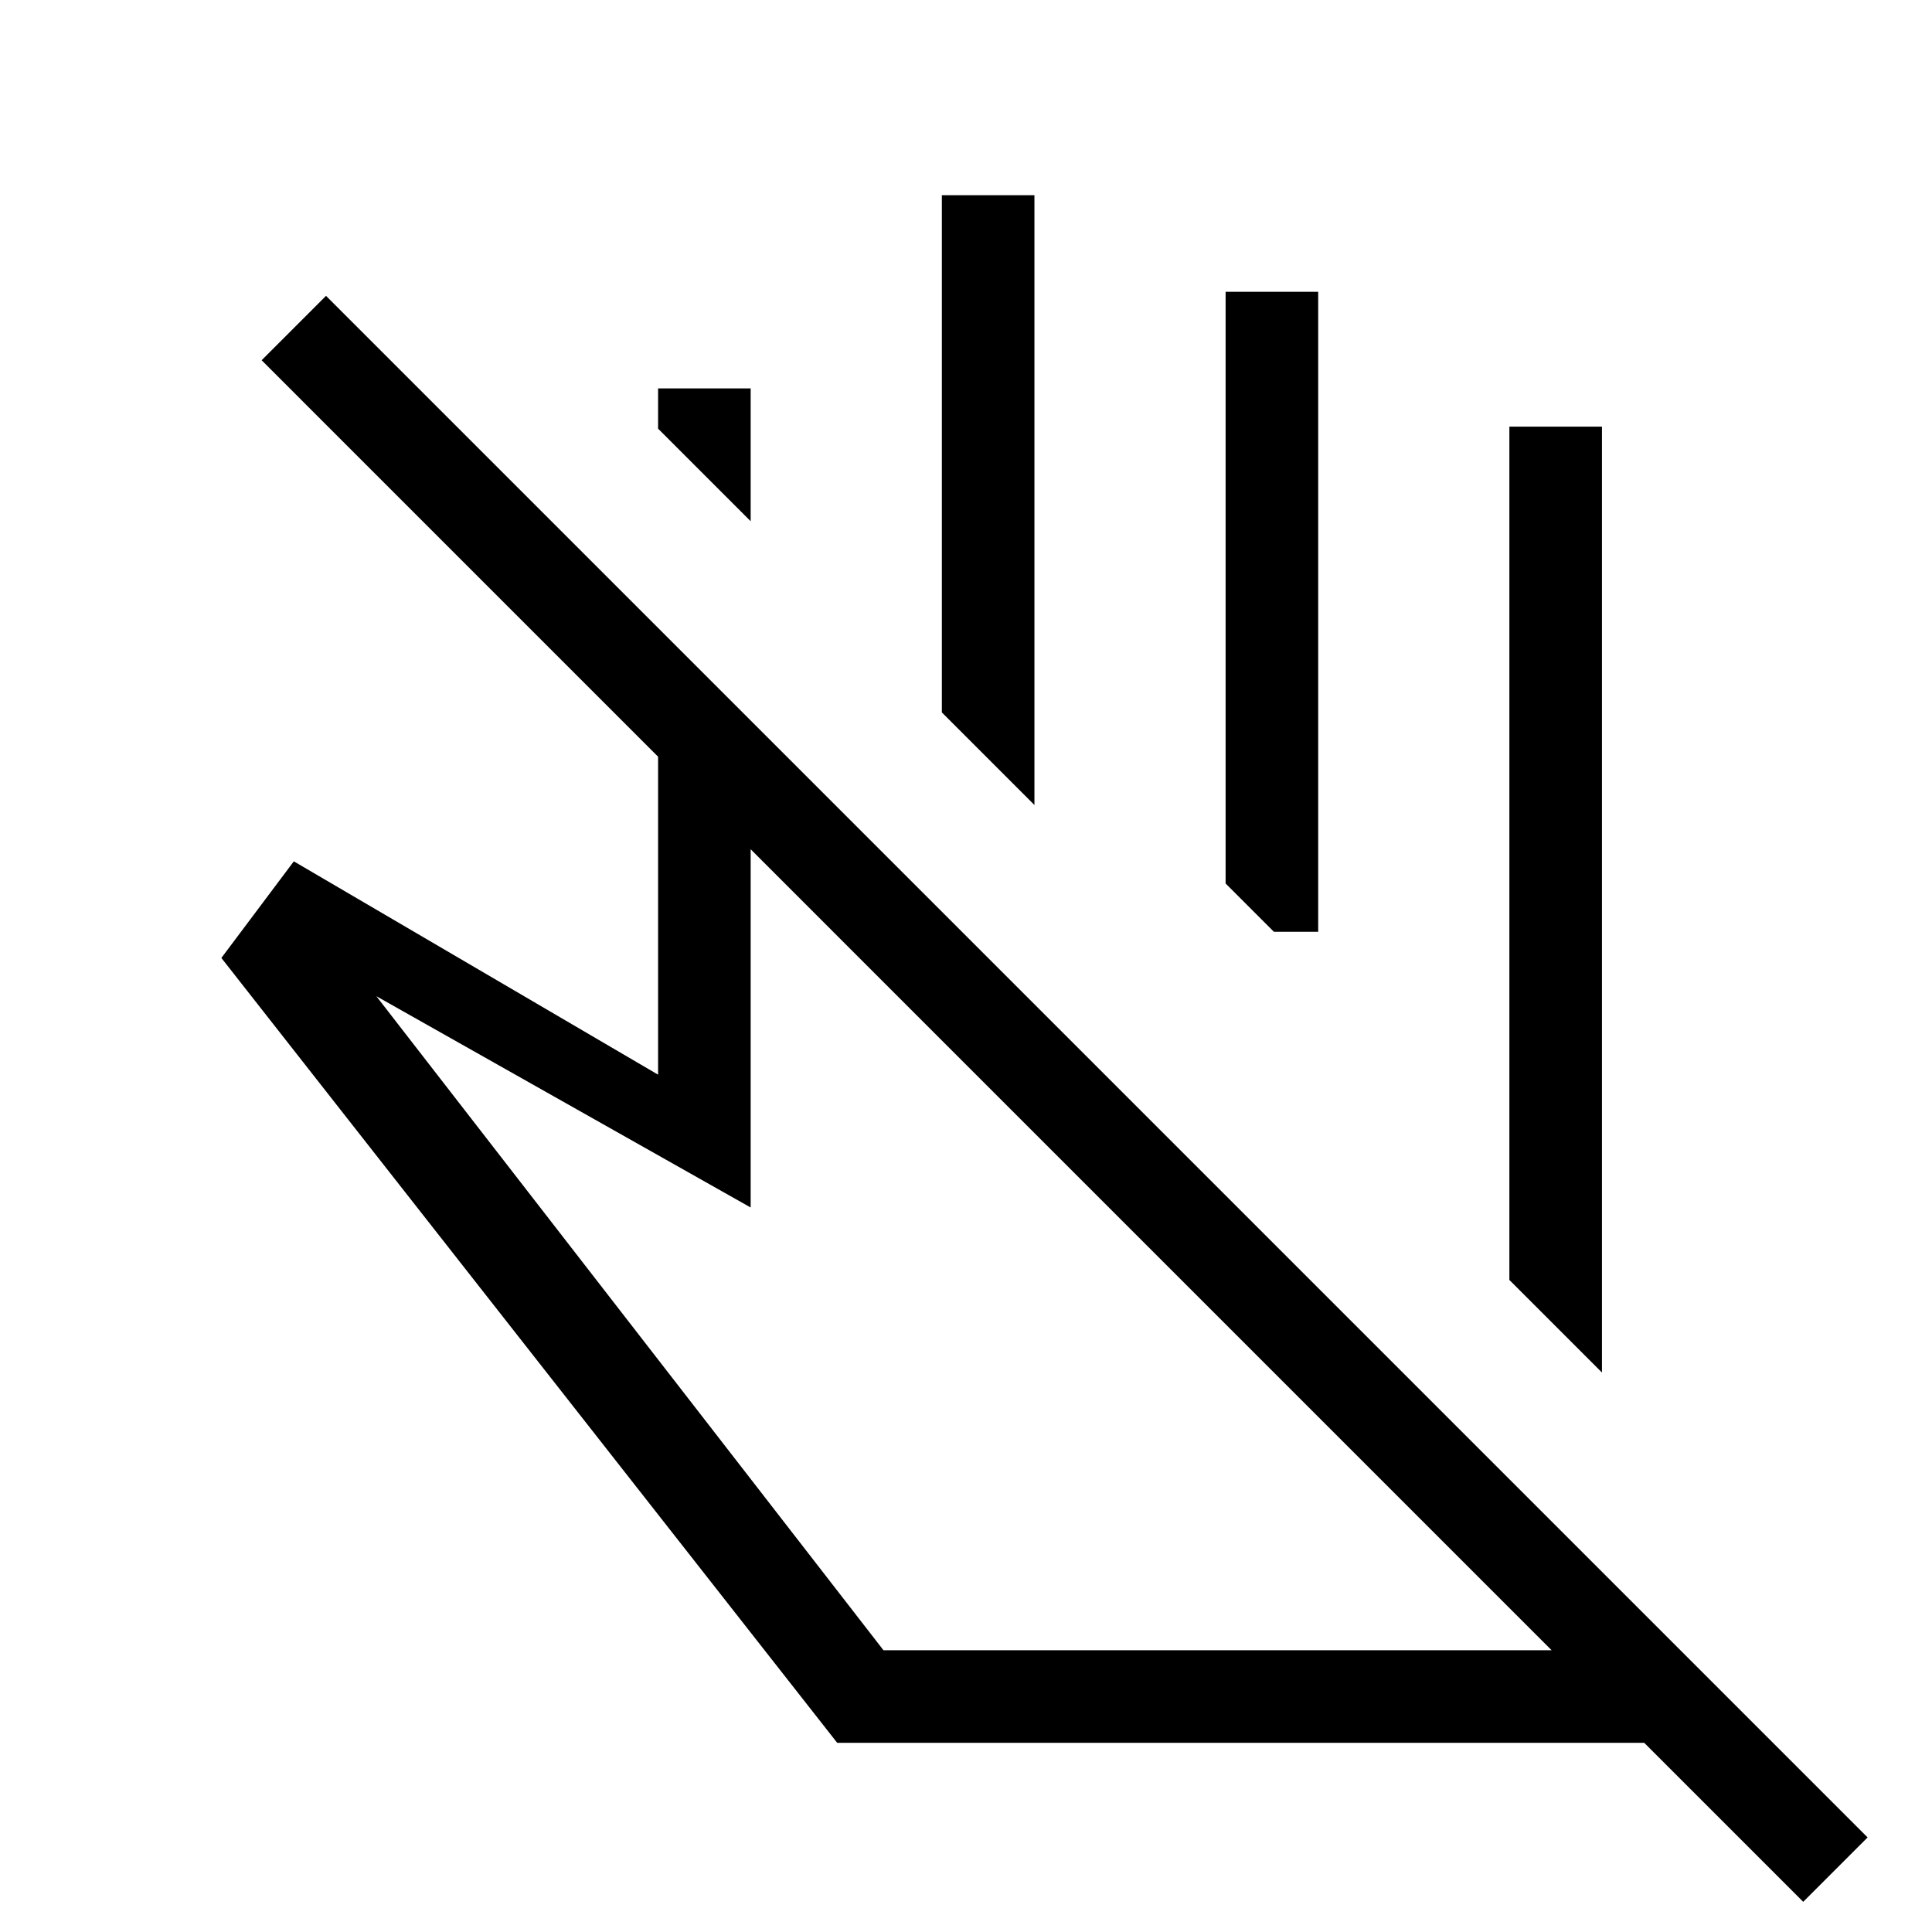 <svg xmlns="http://www.w3.org/2000/svg" height="20" viewBox="0 -960 960 960" width="20"><path d="m796-278-46-46v-424h46v470ZM373-701l-46-46v-20h46v66Zm141 141-46-46v-257h46v303Zm141 63h-22l-24-24v-294h46v318ZM439-140h332L373-538v178L187-465l252 325Zm-23 46L110-484l36-48 181 106v-158L130-781l32-32L928-47l-32 32-79-79H416Zm164-403Zm-9 159Z"/></svg>